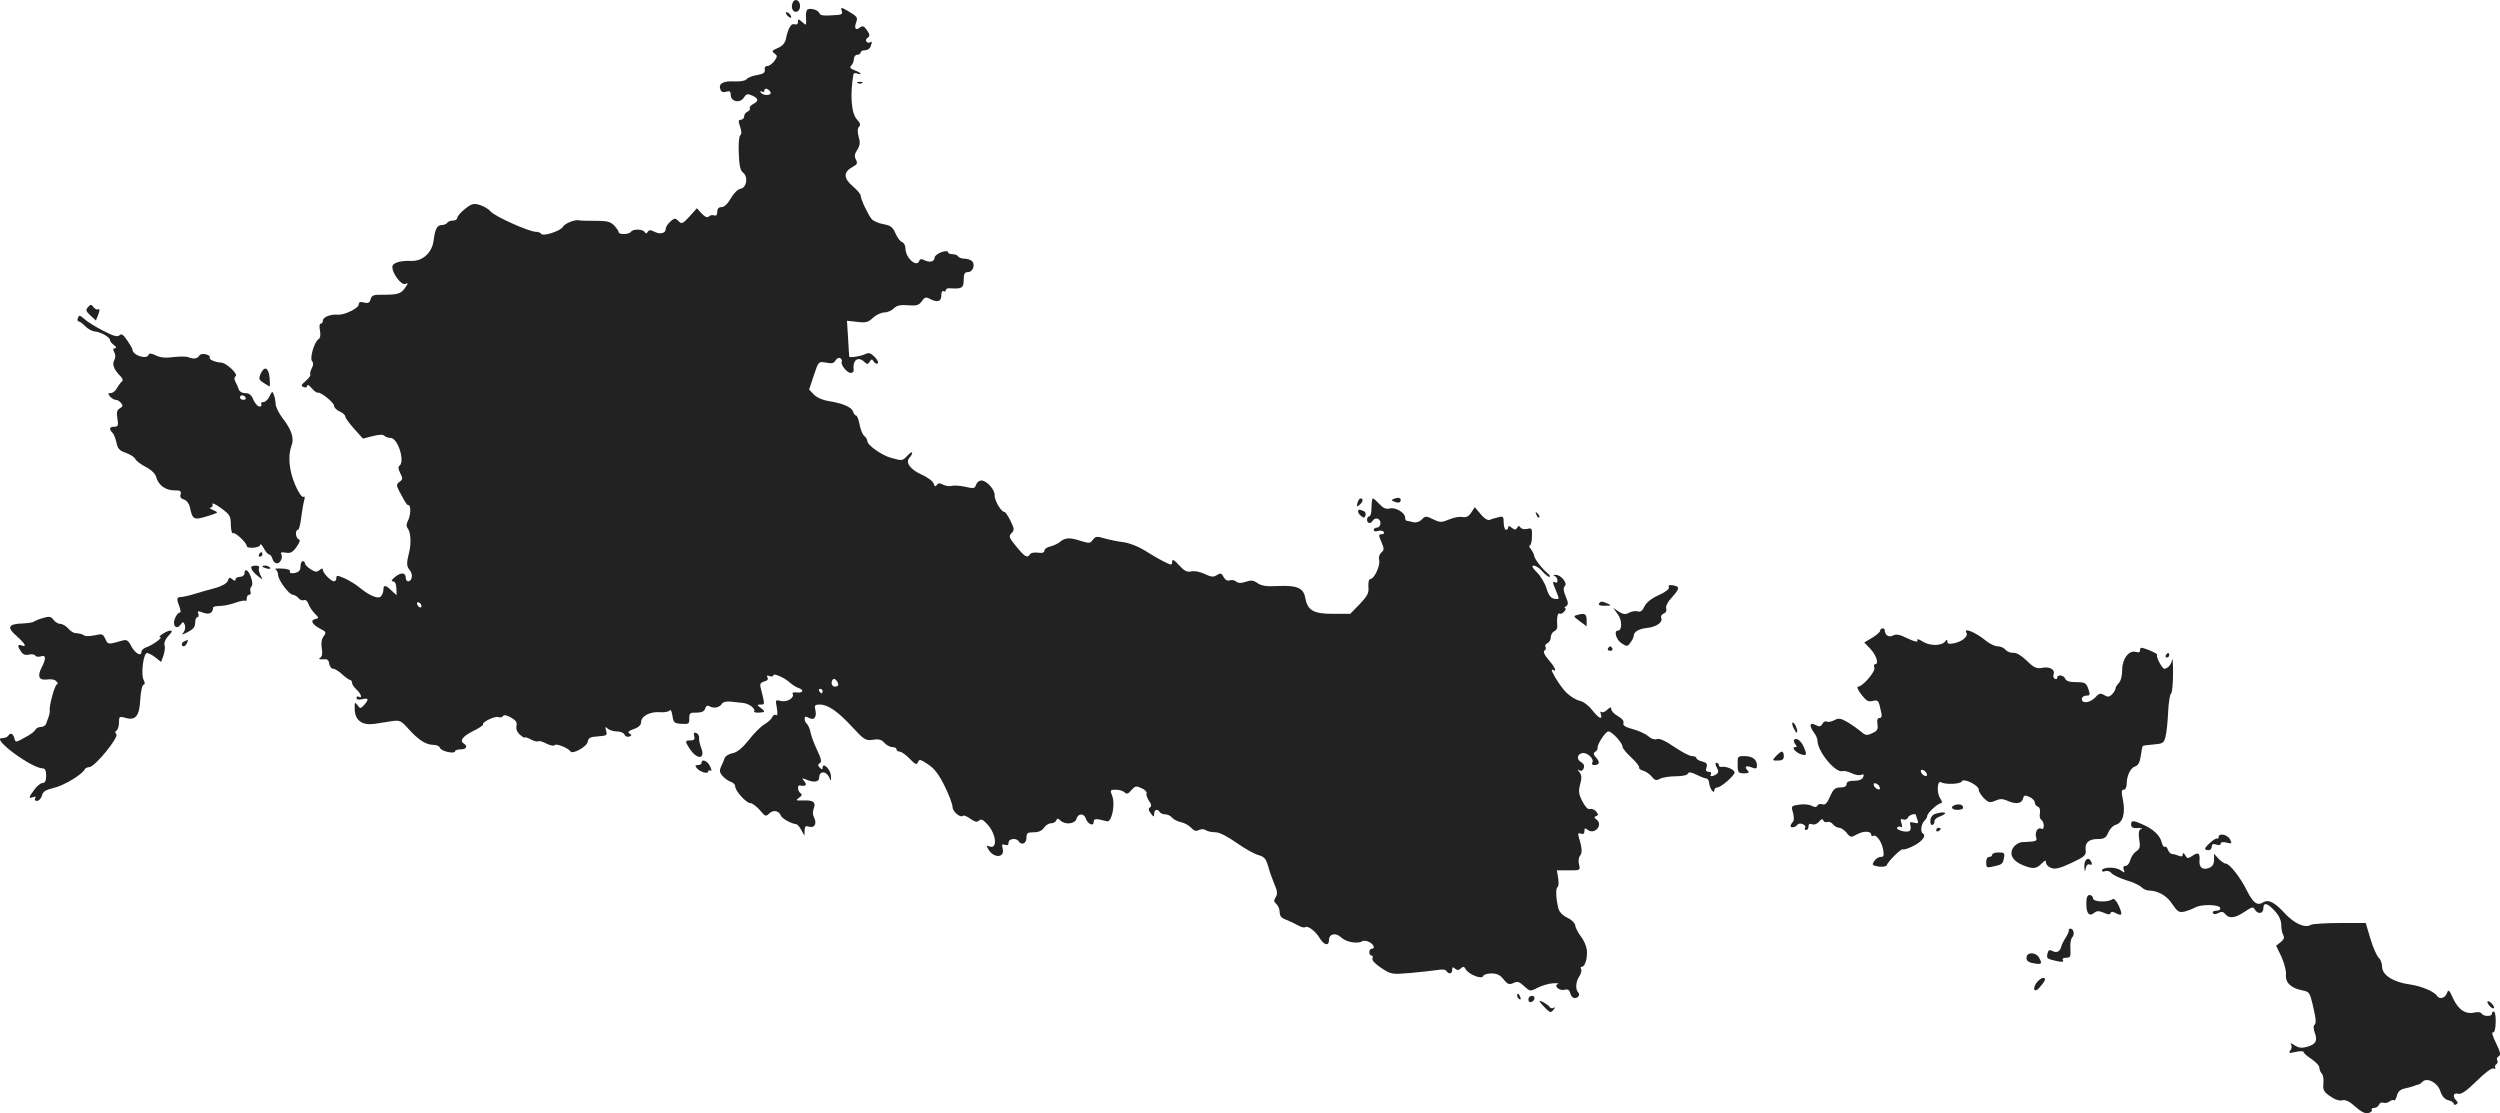 <?xml version="1.0" standalone="no"?>
<!DOCTYPE svg PUBLIC "-//W3C//DTD SVG 20010904//EN"
 "http://www.w3.org/TR/2001/REC-SVG-20010904/DTD/svg10.dtd">
<svg version="1.0" xmlns="http://www.w3.org/2000/svg"
 width="1115.725pt" height="496.836pt" viewBox="0 0 1115.725 496.836"
 preserveAspectRatio="xMidYMid meet">
<g transform="translate(-481.895,1304.439) scale(0.1,-0.1)"
fill="#222222" stroke="none">
<path d="M8355 13028 c-8 -23 8 -44 24 -34 16 10 13 43 -3 49 -9 4 -17 -2 -21
-15z"/>
<path d="M8424 13003 c-6 -2 -10 -20 -8 -39 2 -35 2 -35 -17 -18 -17 15 -19
15 -19 1 0 -10 -5 -14 -15 -11 -15 6 -29 -17 -39 -67 -4 -17 -16 -31 -36 -39
-26 -11 -28 -14 -15 -24 14 -10 14 -13 0 -34 -9 -12 -23 -22 -31 -22 -9 0 -14
-7 -12 -17 2 -13 -7 -19 -36 -24 -21 -3 -41 -12 -45 -18 -5 -7 -27 -11 -55
-10 -50 3 -72 -10 -62 -36 4 -11 12 -14 26 -10 15 5 20 2 20 -14 0 -30 41 -39
58 -13 12 18 17 19 38 10 29 -14 30 -24 4 -38 -11 -6 -18 -15 -15 -19 3 -5 -2
-11 -10 -15 -8 -3 -15 -12 -15 -21 0 -8 -7 -15 -14 -15 -12 0 -13 -6 -4 -31 7
-21 7 -33 1 -38 -6 -3 -9 -39 -7 -81 2 -55 7 -77 19 -86 24 -18 16 -68 -11
-72 -12 -2 -30 -19 -43 -42 -14 -25 -30 -40 -42 -40 -13 0 -19 -7 -19 -21 0
-14 -5 -19 -14 -16 -7 3 -18 1 -24 -5 -6 -6 -17 -2 -31 13 l-22 24 -33 -37
c-31 -33 -35 -35 -49 -20 -15 14 -18 14 -37 -3 -11 -10 -20 -24 -20 -32 0 -20
-25 -26 -50 -13 -18 9 -24 9 -30 0 -5 -9 -9 -9 -14 -1 -9 14 -53 14 -61 1 -7
-12 -55 -14 -55 -2 0 5 -9 18 -20 30 -17 17 -31 21 -83 21 -34 0 -66 0 -72 2
-19 5 -65 -13 -74 -29 -11 -19 -89 -44 -97 -31 -3 5 -14 9 -24 9 -30 0 -184
69 -202 91 -9 11 -31 24 -49 29 -26 8 -36 5 -65 -18 -19 -15 -34 -33 -34 -39
0 -7 -9 -13 -19 -13 -11 0 -23 -4 -26 -10 -3 -5 -14 -10 -25 -10 -20 0 -30
-18 -36 -70 -7 -53 -49 -92 -99 -90 -52 2 -85 -9 -85 -27 0 -30 40 -82 57 -76
15 6 15 5 0 -17 -19 -27 -32 -31 -100 -31 -41 1 -50 -3 -54 -20 -4 -16 -11
-19 -29 -15 -17 5 -24 2 -24 -8 0 -17 -63 -48 -93 -46 -33 3 -67 -11 -67 -26
0 -8 -4 -14 -10 -14 -5 0 -7 -13 -3 -31 4 -21 1 -34 -7 -39 -19 -12 -40 -86
-28 -98 6 -6 6 -18 -2 -32 -6 -12 -9 -24 -6 -27 3 -3 -6 -16 -20 -28 -22 -19
-23 -23 -10 -28 9 -4 16 -1 16 6 1 7 9 2 20 -11 10 -12 22 -21 27 -20 13 4 73
-44 73 -59 0 -7 11 -19 25 -25 14 -6 25 -16 25 -23 0 -6 18 -30 39 -54 l40
-44 43 11 c27 7 46 8 52 2 6 -6 18 -10 28 -10 33 0 66 -107 39 -125 -6 -3 -4
-16 4 -32 12 -23 12 -28 -3 -39 -14 -11 -15 -15 -2 -40 31 -58 35 -64 42 -64
12 0 10 -48 -3 -71 -7 -13 -7 -24 -1 -32 14 -17 17 -66 7 -107 -13 -51 -12
-63 4 -82 14 -18 9 -48 -9 -48 -5 0 -10 6 -10 14 0 25 -19 28 -46 7 -17 -13
-21 -21 -12 -21 10 0 15 -11 16 -31 l1 -31 -23 21 c-27 26 -36 26 -36 3 0 -10
-5 -23 -12 -30 -12 -12 -51 4 -98 43 -14 12 -42 28 -62 38 -33 14 -38 15 -38
2 0 -8 -4 -15 -10 -15 -14 0 -50 37 -50 51 0 8 -5 8 -15 -1 -12 -10 -20 -9
-40 4 -14 9 -25 21 -25 26 0 6 -4 10 -10 10 -5 0 -10 -11 -10 -24 0 -17 -7
-25 -26 -29 -16 -3 -24 0 -21 7 3 7 -11 12 -37 13 -22 1 -35 -1 -28 -3 6 -3
12 -15 12 -25 0 -23 49 -89 66 -89 6 0 17 -6 24 -14 6 -8 17 -13 25 -10 8 3
16 -4 20 -16 4 -12 17 -32 28 -43 20 -20 20 -22 4 -25 -25 -5 -16 -24 20 -43
28 -14 29 -17 16 -35 -9 -12 -12 -31 -8 -53 4 -23 2 -37 -7 -42 -9 -6 -5 -8
12 -7 19 2 26 -2 28 -19 2 -13 10 -23 17 -23 8 0 26 -11 41 -25 15 -14 31 -25
35 -25 5 0 9 -6 9 -13 0 -7 9 -20 20 -30 20 -17 28 -43 10 -32 -5 3 -10 1 -10
-5 0 -8 9 -10 25 -6 29 7 32 0 9 -26 -16 -17 -18 -17 -30 0 -12 15 -13 13 -12
-20 2 -50 34 -72 89 -64 21 3 56 9 77 12 35 5 41 3 77 -38 44 -48 76 -68 110
-68 13 0 25 -6 28 -14 6 -15 67 -28 67 -14 0 4 11 8 25 8 25 0 33 14 15 25
-21 13 -8 32 39 56 27 13 48 27 46 30 -7 10 53 39 68 33 8 -3 18 -1 21 5 4 6
17 4 36 -7 21 -12 28 -22 24 -37 -3 -13 2 -28 15 -39 12 -11 21 -16 21 -13 0
3 12 0 27 -8 15 -8 30 -12 34 -9 5 3 22 -2 38 -11 17 -8 32 -11 36 -6 5 9 60
-13 70 -28 9 -15 74 22 77 43 2 17 11 22 46 24 39 3 42 5 36 25 -5 18 -4 20 7
10 7 -7 26 -13 41 -13 16 0 31 -6 34 -14 3 -8 12 -12 21 -9 12 5 12 7 1 14 -9
6 -4 11 20 20 21 7 32 18 32 30 0 27 39 48 83 45 21 -2 41 2 45 8 4 6 9 -4 12
-24 5 -31 8 -34 40 -36 33 -2 36 0 35 24 0 24 4 27 32 26 23 0 35 5 39 18 4
13 10 16 22 9 20 -10 44 -3 54 14 4 7 21 10 40 8 18 -2 42 -5 54 -6 25 -2 56
-26 49 -37 -3 -4 6 -7 20 -6 30 1 31 4 8 22 -17 13 -17 13 1 14 19 0 19 -2 0
74 -5 18 -1 24 16 29 14 4 19 10 14 18 -5 9 -2 10 9 6 10 -3 17 -2 17 3 0 12
49 -9 74 -32 11 -10 28 -20 38 -24 27 -8 22 -23 -7 -20 -13 2 -22 -1 -19 -5
11 -18 -24 -40 -51 -33 -26 6 -26 6 -19 -31 4 -25 3 -36 -4 -32 -5 4 -12 0
-16 -8 -3 -8 -18 -23 -35 -33 -16 -9 -48 -41 -70 -70 -29 -36 -52 -55 -72 -59
-17 -3 -33 -13 -36 -22 -3 -9 -10 -26 -16 -38 -8 -18 -7 -27 8 -43 10 -11 26
-22 36 -25 11 -4 19 -12 19 -20 0 -20 49 -75 68 -75 8 0 27 -14 42 -31 24 -29
27 -30 42 -15 18 17 43 13 52 -10 5 -13 47 -36 69 -38 5 -1 15 -12 22 -26 l14
-25 1 23 c0 19 4 22 20 17 24 -8 36 15 22 41 -6 11 -7 27 -1 41 10 28 -2 37
-49 35 -32 -1 -33 0 -17 12 13 9 15 15 7 20 -13 8 -16 37 -4 35 27 -5 34 1 21
18 -12 15 -12 16 6 9 37 -16 60 -12 60 9 0 28 29 30 43 3 10 -22 11 -22 9 5
-1 28 -37 62 -37 35 0 -9 -3 -9 -12 0 -10 10 -10 14 0 21 9 5 6 19 -12 57 -13
27 -27 64 -30 81 -4 18 -12 35 -17 38 -5 4 -9 13 -9 21 0 12 4 12 20 4 23 -13
36 6 27 40 -4 16 0 20 20 20 37 0 81 -30 146 -101 53 -57 60 -61 92 -56 25 4
38 1 51 -14 9 -10 25 -19 36 -19 10 0 18 -4 18 -10 0 -5 6 -10 14 -10 7 0 28
-14 45 -32 25 -26 31 -28 37 -15 5 14 11 13 45 -10 28 -18 48 -45 74 -97 19
-39 35 -81 35 -93 0 -21 36 -51 47 -39 3 3 18 -3 33 -14 20 -14 30 -16 38 -8
9 9 18 5 37 -16 41 -44 47 -114 9 -99 -14 5 -14 3 -3 -15 24 -39 73 -36 63 4
-5 19 -3 23 10 18 11 -4 16 -1 16 10 0 18 35 22 45 6 12 -20 35 -10 35 15 0
22 4 25 33 25 21 0 36 7 45 20 7 11 21 20 31 20 11 0 21 6 24 13 4 10 7 10 18
0 21 -21 66 -16 72 7 7 25 34 26 42 1 8 -25 35 -36 35 -15 0 16 10 16 59 3 21
-6 38 74 24 112 -11 28 -10 29 16 29 15 0 32 -5 39 -12 9 -9 16 -7 30 10 17
19 22 20 45 9 15 -6 25 -17 23 -23 -3 -7 3 -22 11 -34 11 -16 12 -24 4 -29 -8
-5 -7 -13 4 -27 13 -17 14 -17 15 -1 0 19 15 23 25 7 3 -5 14 -10 24 -10 10 0
24 -6 30 -14 7 -8 25 -18 41 -21 15 -3 36 -15 45 -25 13 -14 22 -17 34 -10 10
5 23 5 32 -1 7 -5 27 -9 42 -9 18 0 53 -18 93 -46 35 -25 79 -50 97 -55 28 -8
36 -16 46 -52 6 -23 19 -59 28 -80 13 -30 14 -43 5 -57 -9 -14 -8 -21 3 -30 8
-7 15 -23 15 -36 0 -18 8 -27 28 -34 15 -6 39 -17 53 -25 14 -8 29 -12 32 -9
10 10 46 -16 64 -46 20 -34 43 -40 43 -11 0 28 30 35 54 12 22 -21 73 -30 93
-18 7 5 22 3 33 -3 21 -11 27 -30 10 -30 -5 0 -10 -7 -10 -15 0 -8 4 -15 10
-15 5 0 7 -6 4 -13 -3 -9 13 -25 40 -43 43 -28 47 -29 128 -22 45 4 99 10 119
13 23 4 39 3 43 -4 11 -16 26 -13 26 5 0 13 3 14 13 5 10 -8 17 -7 26 2 10 9
14 9 21 -4 13 -23 72 -47 78 -31 2 7 19 12 37 12 24 0 39 -7 54 -26 18 -23 25
-25 44 -17 18 9 27 6 48 -14 27 -24 27 -24 60 -7 19 10 50 19 69 20 19 1 29 0
22 -3 -21 -8 6 -32 29 -26 15 4 22 0 26 -16 3 -11 11 -21 19 -21 16 0 26 15
17 24 -14 14 -12 48 3 71 9 13 13 29 9 35 -3 5 -2 10 4 10 14 0 25 39 22 74
-2 17 -13 44 -26 60 -13 17 -25 40 -26 51 -2 11 -18 26 -36 34 -19 9 -34 24
-39 40 -11 44 -13 90 -4 96 5 3 6 21 3 40 l-6 35 53 0 c51 0 52 0 46 26 -4 15
-2 32 5 40 10 13 9 34 -7 86 -4 13 -1 16 10 12 11 -4 16 0 16 11 0 14 3 15 14
6 7 -6 20 -9 29 -5 24 9 30 37 12 50 -12 9 -13 13 -3 16 11 4 11 8 0 21 -8 9
-20 13 -27 11 -9 -4 -21 9 -34 34 -17 33 -18 46 -10 76 8 28 7 41 -3 54 -10
12 -10 14 0 8 7 -4 15 -1 19 10 4 10 0 20 -10 26 -23 12 -21 35 2 41 22 6 57
-26 46 -42 -3 -6 0 -11 8 -11 24 0 28 13 10 32 -13 15 -14 21 -5 27 7 4 12 12
11 17 -4 14 35 74 48 74 16 0 63 -51 63 -68 0 -7 18 -29 40 -49 21 -20 37 -40
34 -44 -2 -4 6 -11 18 -14 13 -4 30 -16 39 -27 13 -17 20 -18 37 -9 11 6 43
11 71 11 29 0 51 5 53 12 3 8 14 7 38 -5 18 -9 38 -17 44 -17 7 0 12 -10 13
-21 2 -24 23 -52 23 -31 0 7 6 12 13 12 16 0 77 53 77 67 0 13 -37 28 -57 25
-7 -2 -13 2 -13 8 0 5 -5 10 -10 10 -7 0 -7 -7 1 -21 9 -17 8 -23 -2 -30 -19
-12 -32 -11 -24 1 3 6 -1 10 -10 10 -12 0 -15 6 -10 20 5 15 0 21 -19 26 -14
3 -26 10 -26 15 0 5 -9 9 -20 9 -11 0 -46 19 -79 41 -39 27 -66 39 -77 35 -10
-4 -26 1 -38 12 -12 11 -43 25 -69 32 -34 9 -46 17 -43 27 4 9 -6 21 -24 31
-16 9 -30 23 -30 31 0 11 -4 11 -18 -2 -10 -10 -22 -14 -27 -10 -4 5 -5 0 -2
-9 10 -29 -9 -20 -38 17 -16 21 -39 38 -56 42 -16 3 -43 20 -60 37 -31 31 -80
114 -60 101 20 -12 11 10 -19 45 -19 22 -25 37 -18 41 6 4 8 11 4 17 -3 5 1
12 9 16 8 3 15 15 15 26 0 11 7 23 15 27 9 3 15 13 14 22 -3 35 1 62 10 57 5
-3 14 1 21 9 7 8 9 15 4 15 -5 0 -3 4 4 9 11 7 11 14 -1 43 -11 26 -12 39 -4
47 13 13 -18 51 -42 50 -10 0 -12 -2 -3 -6 6 -2 12 -11 12 -19 0 -9 -4 -12
-10 -9 -14 8 -13 1 5 -41 14 -34 14 -35 -8 -32 -16 2 -26 14 -36 46 -7 23 -26
56 -43 72 -21 22 -25 30 -14 30 9 0 26 -11 38 -25 12 -14 26 -25 32 -25 5 0 3
6 -5 13 -29 24 -60 65 -63 80 -1 8 -8 22 -15 31 -7 9 -9 16 -5 16 5 0 10 18
10 40 1 36 0 39 -21 34 -13 -3 -26 0 -30 6 -6 9 -9 9 -15 -1 -7 -10 -11 -10
-24 0 -11 9 -16 10 -16 2 0 -6 -4 -11 -10 -11 -5 0 -10 14 -10 31 0 28 -3 31
-24 25 -13 -3 -31 -8 -39 -12 -8 -3 -25 7 -40 26 l-26 31 -16 -24 c-11 -17
-22 -23 -39 -20 -12 3 -39 -2 -60 -11 -33 -14 -40 -14 -71 1 -31 15 -35 15
-51 -1 -10 -11 -25 -15 -38 -12 -12 3 -24 6 -28 6 -5 0 -8 7 -8 15 0 21 -45
48 -69 40 -15 -4 -28 1 -45 19 -13 14 -26 26 -30 26 -3 0 -6 -18 -6 -40 0 -22
-4 -40 -10 -40 -5 0 -10 -7 -10 -15 0 -17 16 -20 25 -5 11 18 35 11 35 -10 0
-11 -7 -20 -15 -20 -8 0 -15 -5 -15 -11 0 -6 8 -8 19 -4 11 3 22 1 26 -5 3 -5
-1 -10 -10 -10 -14 0 -14 -4 -1 -34 13 -31 13 -36 0 -47 -9 -8 -13 -21 -10
-35 6 -24 -22 -84 -40 -84 -6 0 -9 -15 -8 -34 3 -28 -4 -41 -39 -78 l-42 -43
-77 0 c-88 0 -113 15 -124 72 -8 44 -37 56 -124 52 -48 -3 -71 1 -89 13 -18
13 -29 14 -52 6 -21 -7 -33 -7 -43 1 -7 6 -20 9 -29 5 -10 -3 -20 2 -27 15 -9
18 -14 19 -30 9 -15 -10 -26 -9 -55 5 -21 10 -46 15 -60 11 -18 -4 -30 2 -54
28 -23 25 -30 29 -31 15 0 -16 -3 -16 -40 3 -22 11 -61 34 -86 50 -26 16 -67
32 -93 35 -25 3 -63 11 -84 17 -32 10 -39 9 -51 -7 -11 -16 -17 -16 -52 -5
-48 16 -71 16 -93 -3 -9 -8 -28 -17 -43 -21 -16 -3 -28 -12 -28 -19 0 -9 -10
-12 -29 -9 -16 2 -32 -1 -35 -7 -12 -19 -23 -12 -61 34 -33 40 -35 46 -22 60
14 13 13 19 -4 55 -11 22 -23 40 -28 40 -14 0 -45 53 -43 75 1 24 -35 65 -59
65 -10 0 -20 -8 -24 -19 -5 -17 -11 -18 -48 -9 -23 5 -50 7 -61 4 -11 -3 -28
0 -39 6 -14 7 -22 7 -27 -2 -6 -9 -10 -7 -14 6 -3 11 -28 29 -55 41 -51 23
-73 55 -52 76 6 6 11 15 11 21 0 5 -9 0 -20 -12 -24 -25 -23 -25 -74 -11 -43
12 -106 57 -106 75 0 6 -6 17 -14 23 -8 7 -17 30 -21 52 -4 21 -11 39 -15 39
-5 0 -11 8 -14 18 -7 20 -47 37 -112 47 -24 4 -51 16 -63 29 l-21 22 21 63
c21 63 21 63 55 57 25 -5 35 -3 42 10 5 9 15 14 21 10 6 -4 9 -11 7 -15 -8
-12 23 -51 40 -51 8 0 14 6 13 13 -6 45 20 64 49 35 10 -10 15 -10 22 2 9 13
11 13 19 0 6 -8 13 -11 17 -7 5 4 -2 17 -14 29 -18 18 -25 20 -44 11 -20 -9
-66 -16 -69 -10 0 1 -3 37 -5 81 l-5 79 45 -5 c38 -5 50 -2 71 18 14 13 37 24
51 24 13 0 32 8 42 18 13 13 29 17 64 14 38 -3 48 0 61 18 12 18 19 20 35 11
35 -18 52 -13 52 15 0 14 4 23 10 19 6 -3 10 -1 10 4 0 6 8 10 18 9 53 -4 62
1 62 37 0 28 4 35 19 35 22 0 34 33 18 49 -6 6 -21 11 -33 11 -13 0 -26 5 -29
10 -3 6 -15 10 -26 10 -10 0 -19 4 -19 9 0 6 -12 6 -30 0 -16 -6 -30 -17 -30
-24 0 -18 -21 -24 -45 -12 -13 7 -20 6 -23 -2 -11 -33 -62 12 -62 55 0 12 -7
25 -15 28 -9 3 -22 21 -30 40 -12 27 -21 34 -53 40 -21 3 -45 14 -53 23 -17
21 -49 89 -49 105 0 6 -16 25 -36 42 -42 36 -41 63 1 86 20 11 22 16 14 32 -8
14 -6 26 6 44 12 19 14 32 6 58 -6 23 -5 38 2 45 8 8 5 17 -10 33 -25 27 -31
111 -15 202 1 4 9 6 17 2 8 -3 15 -3 15 0 0 2 -12 9 -27 15 -20 7 -23 13 -15
21 7 7 12 20 12 30 0 10 7 18 15 18 8 0 15 5 15 10 0 6 9 10 19 10 10 0 22 7
25 16 8 22 8 26 -3 19 -5 -3 -12 -1 -15 4 -4 5 -2 12 4 16 13 8 12 16 -5 39
-11 15 -17 16 -28 8 -19 -16 -27 -4 -17 23 8 20 4 26 -26 44 -42 25 -45 25
-38 6 4 -10 -1 -16 -15 -17 -65 -5 -80 -4 -85 7 -5 14 -35 24 -52 18z m-166
-371 c5 -15 -35 -16 -44 0 -4 7 -3 8 4 4 7 -4 12 -2 12 4 0 15 22 8 28 -8z
m-1558 -2293 c0 -6 -4 -7 -10 -4 -5 3 -10 11 -10 16 0 6 5 7 10 4 6 -3 10 -11
10 -16z m1860 -351 c0 -5 -7 -8 -15 -8 -15 0 -20 21 -8 33 7 7 23 -11 23 -25z
m-70 -28 c0 -5 -2 -10 -4 -10 -3 0 -8 5 -11 10 -3 6 -1 10 4 10 6 0 11 -4 11
-10z"/>
<path d="M8332 12976 c7 -8 15 -12 17 -11 5 6 -10 25 -20 25 -5 0 -4 -6 3 -14z"/>
<path d="M8648 12673 c7 -3 16 -2 19 1 4 3 -2 6 -13 5 -11 0 -14 -3 -6 -6z"/>
<path d="M5212 11674 c-12 -13 -10 -18 11 -38 l24 -22 11 28 c6 17 7 26 0 22
-5 -3 -15 1 -21 9 -11 14 -14 14 -25 1z"/>
<path d="M5167 11626 c-4 -9 -2 -16 3 -16 5 0 18 -10 29 -21 11 -12 31 -23 44
-24 28 -3 67 -26 67 -39 0 -5 8 -15 18 -22 11 -9 12 -13 4 -14 -9 0 -10 -5 -3
-18 6 -11 6 -24 0 -35 -11 -18 -1 -44 28 -72 10 -10 12 -19 6 -23 -5 -4 -15
-17 -22 -29 -6 -13 -19 -23 -28 -23 -13 0 -13 -3 -3 -15 7 -8 18 -15 25 -15 7
0 18 -6 24 -14 10 -11 8 -16 -5 -24 -13 -7 -16 -18 -11 -46 5 -31 3 -36 -14
-36 -21 0 -25 -10 -8 -27 6 -6 14 -26 18 -45 5 -26 14 -35 40 -44 18 -6 38
-18 43 -27 5 -10 27 -26 48 -37 24 -12 42 -30 46 -44 9 -36 41 -60 80 -60 28
0 33 -3 29 -17 -4 -12 1 -20 15 -24 11 -3 23 -18 26 -33 13 -59 16 -61 89 -38
40 13 40 13 15 24 -14 6 -19 11 -11 11 7 1 11 7 8 15 -3 8 14 1 38 -17 40 -29
44 -36 44 -75 1 -24 5 -41 10 -37 10 5 61 -43 61 -57 0 -14 60 -9 60 5 1 6 8
0 16 -15 8 -16 19 -28 24 -28 5 0 12 -9 15 -20 3 -11 12 -20 20 -20 15 0 28
27 19 42 -5 7 3 9 20 6 21 -4 31 1 48 25 15 21 18 32 10 35 -14 4 -17 42 -3
42 4 0 11 24 14 53 4 28 9 63 13 76 5 16 3 22 -3 18 -6 -4 -22 19 -37 54 -27
64 -33 128 -16 175 13 33 0 71 -42 125 -15 20 -28 47 -29 60 0 13 -4 32 -8 42
-6 17 -8 16 -19 -7 -6 -14 -19 -26 -27 -26 -9 0 -13 -4 -10 -10 3 -5 0 -10 -8
-10 -8 0 -20 14 -27 30 -9 22 -19 30 -37 30 -14 0 -26 7 -29 18 -3 9 -10 25
-15 34 -5 10 -5 19 1 23 14 8 -39 59 -63 61 -31 2 -58 15 -52 24 3 4 -5 10
-17 13 -13 4 -26 1 -30 -6 -8 -14 -26 -16 -48 -7 -8 4 -37 4 -65 1 -35 -5 -59
-3 -80 7 -21 10 -30 11 -33 3 -8 -23 -72 -2 -72 24 0 3 -10 21 -23 40 -18 26
-26 32 -35 23 -9 -9 -27 -3 -74 21 -35 18 -73 42 -84 53 -19 16 -22 17 -27 4z
m748 -356 c3 -5 -1 -10 -9 -10 -9 0 -16 5 -16 10 0 6 4 10 9 10 6 0 13 -4 16
-10z"/>
<path d="M5982 11376 c-9 -21 -8 -27 13 -40 13 -9 26 -16 27 -16 2 0 2 18 0
40 -5 45 -23 53 -40 16z"/>
<path d="M11045 10820 c-19 -7 -19 -8 -2 -15 19 -8 31 -2 26 13 -2 5 -13 6
-24 2z"/>
<path d="M10877 10799 c-4 -16 -3 -18 9 -8 16 13 19 29 5 29 -5 0 -11 -9 -14
-21z"/>
<path d="M10880 10761 c0 -5 6 -14 14 -20 10 -9 15 -8 19 3 3 8 -1 17 -9 20
-21 8 -24 8 -24 -3z"/>
<path d="M11676 10747 c3 -10 9 -15 12 -12 3 3 0 11 -7 18 -10 9 -11 8 -5 -6z"/>
<path d="M5975 10570 c-3 -5 -1 -10 4 -10 6 0 11 5 11 10 0 6 -2 10 -4 10 -3
0 -8 -4 -11 -10z"/>
<path d="M5940 10513 c0 -11 12 -26 34 -43 18 -14 19 -14 7 8 -6 12 -9 27 -6
32 3 6 -3 10 -14 10 -12 0 -21 -3 -21 -7z"/>
<path d="M5990 10516 c0 -2 9 -6 20 -9 11 -3 18 -1 14 4 -5 9 -34 13 -34 5z"/>
<path d="M5910 10485 c0 -8 -9 -15 -20 -15 -11 0 -20 -5 -20 -11 0 -8 -4 -8
-14 0 -11 10 -16 8 -20 -6 -4 -12 -24 -23 -53 -32 -27 -7 -69 -19 -95 -27 -26
-8 -54 -14 -62 -14 -19 0 -20 -9 -6 -44 6 -17 6 -26 0 -26 -6 0 -15 -12 -21
-27 -12 -32 8 -51 26 -26 11 14 12 14 19 -2 3 -10 1 -24 -6 -33 -11 -13 -8
-12 20 2 23 12 32 23 32 41 0 14 4 25 10 25 5 0 7 7 4 15 -5 13 -2 14 22 5 26
-10 43 -2 44 23 0 4 13 7 29 7 16 0 47 6 69 14 22 8 43 12 46 9 3 -4 6 1 6 10
0 10 5 17 11 17 6 0 9 6 6 14 -3 7 -1 18 4 23 6 6 5 21 -2 41 -11 33 -29 43
-29 17z"/>
<path d="M12267 10424 c3 -8 -15 -22 -46 -36 -33 -15 -55 -33 -63 -50 -9 -20
-18 -26 -30 -22 -9 3 -27 0 -38 -6 -17 -9 -27 -8 -47 5 l-25 17 21 -29 c20
-27 20 -73 0 -73 -19 0 -7 -41 16 -56 24 -16 27 -16 40 2 8 10 15 24 15 30 0
19 23 32 60 36 40 4 71 25 63 44 -3 8 2 17 11 20 10 4 14 13 11 23 -3 10 7 30
25 49 36 40 37 48 6 54 -17 3 -23 1 -19 -8z"/>
<path d="M11955 10350 c-4 -6 7 -10 27 -9 27 0 30 2 13 9 -27 12 -33 12 -40 0z"/>
<path d="M11862 10301 c-23 -6 -23 -6 7 -29 l31 -23 0 25 c0 30 -7 35 -38 27z"/>
<path d="M5010 10286 c-19 -5 -37 -13 -40 -16 -3 -3 -25 -7 -49 -8 -66 -2 -73
-17 -28 -56 38 -34 48 -52 22 -42 -19 7 -19 -4 -1 -29 8 -12 20 -16 34 -12 12
3 25 1 28 -4 3 -6 14 -7 25 -4 23 8 25 -9 4 -49 -21 -41 -12 -59 25 -54 18 3
35 -1 41 -9 7 -7 7 -13 2 -13 -9 0 -36 -98 -32 -116 1 -5 -1 -17 -4 -26 -4
-10 -9 -25 -12 -33 -2 -8 -13 -15 -24 -15 -10 0 -21 -6 -24 -12 -2 -7 -23 -23
-47 -35 -41 -23 -42 -23 -47 -3 -6 22 -18 26 -28 10 -3 -5 -16 -10 -28 -10
-48 -1 134 -135 183 -135 10 0 15 -10 15 -33 0 -22 -5 -32 -16 -32 -8 0 -25
-13 -37 -30 -26 -35 -27 -41 -5 -33 11 4 14 3 9 -5 -4 -7 -1 -12 8 -12 9 0 18
11 22 23 4 19 16 26 56 36 43 10 126 60 136 83 2 5 11 8 20 9 25 1 133 134
120 147 -6 6 -6 12 1 16 6 4 11 20 11 36 0 27 2 28 28 21 46 -14 63 7 67 81 2
34 8 64 14 66 7 2 8 10 1 22 -13 24 -1 120 15 120 7 0 24 -9 38 -20 l25 -20
11 30 c5 17 8 37 4 46 -3 8 4 26 17 40 17 17 20 24 9 24 -16 0 -60 -29 -45
-30 14 0 -36 -36 -61 -44 -13 -4 -23 -14 -23 -21 0 -23 -29 -6 -46 27 -12 24
-20 29 -37 24 -67 -19 -66 -19 -78 7 -10 22 -15 24 -47 16 -20 -4 -41 -5 -46
-1 -12 7 -18 9 -41 11 -8 0 -23 10 -32 21 -10 11 -25 20 -35 20 -9 0 -23 8
-30 18 -11 15 -19 17 -48 8z"/>
<path d="M13210 10230 c0 -6 -16 -20 -36 -32 l-35 -21 27 -28 c27 -29 40 -69
21 -69 -5 0 -6 -7 -3 -16 6 -16 -52 -84 -73 -84 -7 0 0 -16 15 -35 21 -28 31
-34 50 -29 25 6 27 4 38 -48 5 -20 2 -28 -7 -28 -9 0 -12 -9 -9 -28 3 -23 -1
-30 -24 -40 -23 -11 -30 -10 -48 6 -12 10 -38 29 -59 42 -33 19 -42 21 -62 10
-13 -7 -28 -9 -33 -6 -6 4 -15 -1 -20 -10 -7 -13 -13 -14 -31 -5 -26 14 -29
-4 -6 -35 8 -10 15 -26 15 -35 1 -50 82 -147 113 -136 7 2 24 -2 39 -9 15 -8
34 -11 42 -8 12 5 15 2 10 -10 -4 -10 -18 -16 -40 -16 -24 0 -34 -5 -34 -15 0
-10 -10 -15 -28 -15 -23 0 -31 -7 -46 -41 -13 -29 -22 -39 -34 -34 -8 3 -19 1
-22 -6 -5 -8 -13 -8 -27 0 -11 5 -36 8 -56 4 -34 -5 -35 -6 -26 -36 5 -20 5
-35 -1 -41 -6 -6 -10 -14 -10 -18 0 -10 23 -6 31 6 9 12 42 -1 34 -14 -3 -5
-1 -10 4 -10 6 0 11 7 11 16 0 11 5 14 16 10 10 -4 22 1 31 11 10 13 16 14 19
6 3 -7 11 -10 18 -7 7 3 19 -2 26 -11 7 -8 19 -15 27 -15 8 0 23 -10 33 -22
17 -22 20 -22 47 -7 29 16 63 15 63 -2 0 -6 4 -8 9 -5 13 8 38 -25 44 -61 5
-27 3 -33 -11 -33 -9 0 -23 -9 -29 -19 -11 -17 -8 -19 20 -24 18 -2 34 0 36 6
7 19 67 77 73 71 4 -3 24 4 46 15 40 20 59 46 42 56 -12 8 -7 42 8 57 7 7 12
16 12 21 0 13 48 57 62 57 6 0 4 10 -5 23 -16 25 -12 81 5 70 19 -11 88 -8 92
4 7 17 76 -17 76 -37 0 -9 11 -26 24 -39 20 -19 27 -20 50 -10 20 9 32 9 51 1
38 -18 66 -15 72 7 4 17 9 18 29 9 13 -6 24 -17 24 -25 0 -7 6 -16 14 -19 8
-3 11 -14 9 -28 -3 -13 0 -27 6 -30 6 -4 11 -16 11 -27 0 -12 -4 -17 -11 -13
-15 9 -30 -16 -23 -38 5 -18 3 -19 -63 -22 -13 -1 -30 -11 -38 -23 -21 -30 -5
-60 40 -79 46 -19 61 -18 85 6 16 16 20 17 20 5 0 -9 10 -19 23 -24 18 -7 39
-2 90 22 60 28 67 35 64 58 -4 33 14 49 55 49 27 0 36 5 46 29 7 16 21 31 32
34 32 8 45 51 34 108 -8 39 -8 49 3 49 7 0 13 11 13 24 0 38 17 74 38 80 14 5
21 19 25 47 3 22 7 42 9 44 1 2 23 5 48 7 40 3 46 6 53 33 5 17 10 66 12 109
2 44 8 82 13 85 5 3 9 44 9 91 0 47 -2 74 -4 60 -5 -23 -19 -39 -35 -40 -10 0
-39 56 -32 62 2 3 -14 12 -36 21 -35 13 -40 14 -40 1 0 -11 -6 -13 -19 -9 -31
9 -61 -31 -61 -81 0 -25 -6 -49 -15 -58 -8 -8 -15 -19 -15 -25 0 -5 -7 -17
-15 -25 -13 -13 -20 -13 -35 -4 -16 10 -23 9 -40 -10 -24 -25 -60 -29 -60 -7
0 8 9 15 19 15 18 0 19 3 10 30 -10 27 -15 30 -54 30 -29 0 -45 5 -49 15 -6
17 -36 21 -36 4 0 -5 -5 -7 -11 -4 -6 4 -8 13 -5 20 8 21 -18 36 -51 29 -25
-5 -36 0 -69 32 -24 23 -47 37 -60 35 -11 -1 -27 5 -34 13 -7 9 -23 16 -35 16
-13 0 -36 11 -52 24 -47 39 -104 62 -88 36 9 -15 -19 -39 -54 -46 -23 -5 -31
-3 -31 7 0 9 -3 10 -8 3 -14 -22 -67 -24 -100 -4 -21 13 -29 15 -26 6 4 -9
-11 -6 -43 9 -36 18 -52 21 -66 13 -19 -10 -36 2 -37 25 0 11 -20 8 -20 -3z
m208 -639 c3 -8 -1 -12 -9 -9 -7 2 -15 10 -17 17 -3 8 1 12 9 9 7 -2 15 -10
17 -17z m-210 -60 c3 -8 -1 -12 -9 -9 -7 2 -15 10 -17 17 -3 8 1 12 9 9 7 -2
15 -10 17 -17z m162 -125 c0 -2 3 -12 7 -22 5 -14 2 -16 -16 -11 -18 4 -21 2
-16 -13 3 -10 1 -21 -4 -24 -14 -9 -62 4 -55 15 3 5 10 6 16 3 6 -4 8 1 3 16
-6 18 -4 22 8 17 9 -3 18 1 21 9 5 12 36 21 36 10z"/>
<path d="M5643 10183 c-15 -5 -17 -23 -4 -23 5 0 11 7 15 15 3 8 4 15 3 14 -1
0 -8 -3 -14 -6z"/>
<path d="M11995 10150 c-3 -5 1 -10 10 -10 9 0 13 5 10 10 -3 6 -8 10 -10 10
-2 0 -7 -4 -10 -10z"/>
<path d="M14485 10120 c-3 -5 -1 -10 4 -10 6 0 11 5 11 10 0 6 -2 10 -4 10 -3
0 -8 -4 -11 -10z"/>
<path d="M12823 9796 c7 -14 13 -23 15 -21 7 6 -9 45 -18 45 -4 0 -3 -11 3
-24z"/>
<path d="M7917 9759 c4 -14 0 -19 -16 -19 -25 0 -26 -3 -5 -36 35 -53 74 -49
51 6 -5 14 -9 32 -8 41 1 9 -5 19 -12 22 -11 4 -13 0 -10 -14z"/>
<path d="M12826 9743 c-3 -4 -1 -12 5 -20 9 -10 8 -13 -1 -13 -19 0 6 -27 30
-33 23 -6 24 0 8 36 -13 27 -31 40 -42 30z"/>
<path d="M12745 9670 c-18 -20 -17 -20 8 -20 20 0 27 5 27 20 0 11 -4 20 -8
20 -5 0 -17 -9 -27 -20z"/>
<path d="M12574 9632 c0 -35 3 -39 29 -39 19 0 24 4 17 11 -18 18 -11 26 15
16 21 -8 25 -7 25 8 0 27 -20 42 -56 42 -30 0 -31 -2 -30 -38z"/>
<path d="M7950 9640 c0 -5 -7 -10 -16 -10 -13 0 -14 -3 -5 -14 14 -17 51 -28
51 -14 0 5 5 6 10 3 6 -4 5 5 -2 19 -11 25 -38 36 -38 16z"/>
<path d="M13548 9453 c-27 -7 -21 -23 7 -23 14 0 25 4 25 9 0 13 -12 18 -32
14z"/>
<path d="M13455 9412 c-12 -4 -21 -17 -21 -30 -1 -13 3 -21 10 -19 6 3 10 10
8 16 -1 6 9 16 23 21 43 16 26 26 -20 12z"/>
<path d="M14330 9365 c0 -15 9 -18 40 -16 10 0 11 -1 3 -5 -9 -4 -11 -18 -7
-45 6 -33 3 -43 -13 -54 -12 -8 -24 -26 -27 -40 -4 -14 -13 -25 -21 -25 -9 0
-12 -6 -8 -17 6 -15 5 -15 -15 -2 -22 16 -82 14 -82 -2 0 -5 7 -6 15 -2 9 3
21 -1 28 -10 7 -8 36 -22 65 -31 29 -8 59 -22 68 -31 8 -8 23 -15 33 -15 40 0
81 -23 105 -61 23 -34 30 -38 54 -33 15 4 36 12 47 18 27 16 107 14 112 -1 3
-8 -4 -13 -17 -13 -12 0 -18 -5 -15 -10 4 -7 12 -7 25 0 13 7 21 6 30 -5 18
-22 44 -18 86 10 33 22 39 24 46 10 13 -22 38 -19 38 5 0 29 18 25 51 -11 19
-21 29 -42 29 -63 0 -17 4 -37 9 -45 6 -10 3 -19 -11 -31 l-21 -16 24 -50 c12
-27 22 -63 20 -80 -3 -36 23 -60 75 -70 28 -5 32 -11 44 -62 16 -68 17 -85 7
-93 -4 -3 -3 -18 2 -32 14 -36 6 -53 -32 -64 -24 -7 -38 -6 -57 6 -16 11 -22
12 -16 3 4 -7 3 -19 -4 -26 -9 -12 -5 -13 25 -6 19 4 35 4 35 -1 0 -5 16 -19
35 -31 19 -13 35 -30 35 -38 0 -9 5 -21 11 -27 6 -6 9 -26 7 -44 -3 -29 2 -38
30 -57 21 -15 42 -22 55 -18 14 3 32 -5 58 -29 26 -23 44 -32 58 -28 11 3 18
9 15 14 -3 5 2 9 11 9 8 0 18 6 21 14 3 8 12 12 20 9 8 -3 20 0 28 6 7 6 16 8
19 5 3 -4 9 5 13 20 4 18 15 28 33 32 14 3 33 8 41 11 8 4 18 7 22 7 4 1 12 6
19 13 20 20 67 -4 79 -43 8 -23 20 -36 36 -40 13 -3 24 -10 24 -16 0 -5 5 -6
11 -2 8 4 8 9 0 17 -18 18 -13 36 8 30 14 -4 37 12 82 56 37 37 68 60 76 57 8
-3 11 -2 8 3 -3 5 -1 12 5 16 6 4 7 11 4 17 -4 6 -1 14 6 18 11 7 8 19 -12 60
-14 28 -20 49 -14 47 7 -3 12 13 13 44 1 27 -3 49 -8 49 -5 0 -9 -4 -9 -10 0
-13 -37 -13 -46 1 -3 6 -17 8 -29 5 -41 -10 -73 10 -97 60 -19 42 -22 45 -29
25 -9 -22 -33 -28 -44 -11 -12 19 -70 44 -122 51 -73 10 -123 42 -123 79 0 15
-7 33 -15 40 -8 7 -25 44 -37 84 l-21 71 -116 0 c-64 0 -122 -4 -129 -8 -25
-16 -73 5 -115 50 -47 51 -74 65 -98 50 -26 -16 -44 -3 -71 50 -29 60 -79 123
-95 123 -7 0 -21 10 -33 22 l-20 22 0 -27 c0 -19 -7 -30 -22 -36 -29 -11 -45
2 -43 31 3 35 -5 41 -30 24 -22 -15 -25 -14 -34 2 -7 11 -10 12 -11 3 0 -9 -6
-11 -17 -6 -10 4 -24 8 -30 8 -7 0 -15 9 -19 19 -3 10 -9 16 -14 13 -4 -3 -11
7 -14 21 -8 31 -37 58 -85 79 -42 19 -51 19 -51 0z"/>
<path d="M13460 9339 c0 -5 5 -7 10 -4 6 3 10 8 10 11 0 2 -4 4 -10 4 -5 0
-10 -5 -10 -11z"/>
<path d="M14720 9308 c0 -6 -3 -9 -6 -6 -6 6 -54 -35 -54 -46 0 -3 7 -6 15 -6
8 0 15 7 15 16 0 11 6 14 20 9 12 -4 20 -2 20 5 0 6 10 8 26 4 24 -6 25 -5 15
15 -12 22 -51 29 -51 9z"/>
<path d="M13710 9230 c0 -5 -6 -10 -14 -10 -8 0 -13 -10 -13 -25 0 -22 3 -24
26 -19 46 10 48 12 53 38 5 23 2 26 -23 26 -16 0 -29 -4 -29 -10z"/>
<path d="M14121 9178 c1 -25 3 -27 6 -10 3 15 10 22 18 18 9 -3 12 0 8 10 -11
28 -33 15 -32 -18z"/>
<path d="M14130 9011 c0 -44 13 -59 36 -40 11 9 20 9 42 0 18 -9 28 -9 30 -2
3 8 9 8 24 0 28 -15 31 -7 12 35 -11 22 -21 33 -28 27 -20 -15 -86 -12 -86 4
0 8 -7 15 -15 15 -11 0 -15 -11 -15 -39z"/>
<path d="M14052 8893 c1 -5 -5 -19 -14 -33 -9 -14 -18 -32 -20 -40 -5 -22 -20
-30 -39 -20 -13 7 -18 5 -22 -10 -6 -23 -3 -25 42 -35 23 -5 31 -4 27 4 -5 7
1 11 14 11 19 0 21 5 19 40 -2 22 2 45 8 51 12 12 7 39 -8 39 -5 0 -8 -3 -7
-7z"/>
<path d="M13863 8771 c-1 -13 7 -21 29 -25 38 -8 43 -4 28 23 -14 27 -55 28
-57 2z"/>
<path d="M13906 8656 c-18 -29 -6 -44 16 -18 26 30 30 42 15 42 -8 0 -22 -11
-31 -24z"/>
<path d="M11590 8601 c0 -6 4 -13 10 -16 6 -3 7 1 4 9 -7 18 -14 21 -14 7z"/>
<path d="M11640 8584 c0 -9 5 -14 12 -12 18 6 21 28 4 28 -9 0 -16 -7 -16 -16z"/>
<path d="M11690 8576 c0 -3 11 -16 25 -30 22 -22 25 -23 37 -8 8 10 9 13 1 9
-6 -4 -14 -3 -18 3 -7 11 -45 33 -45 26z"/>
<path d="M15920 8572 c0 -5 7 -15 15 -22 8 -7 15 -8 15 -2 0 5 -7 15 -15 22
-8 7 -15 8 -15 2z"/>
</g>
</svg>
